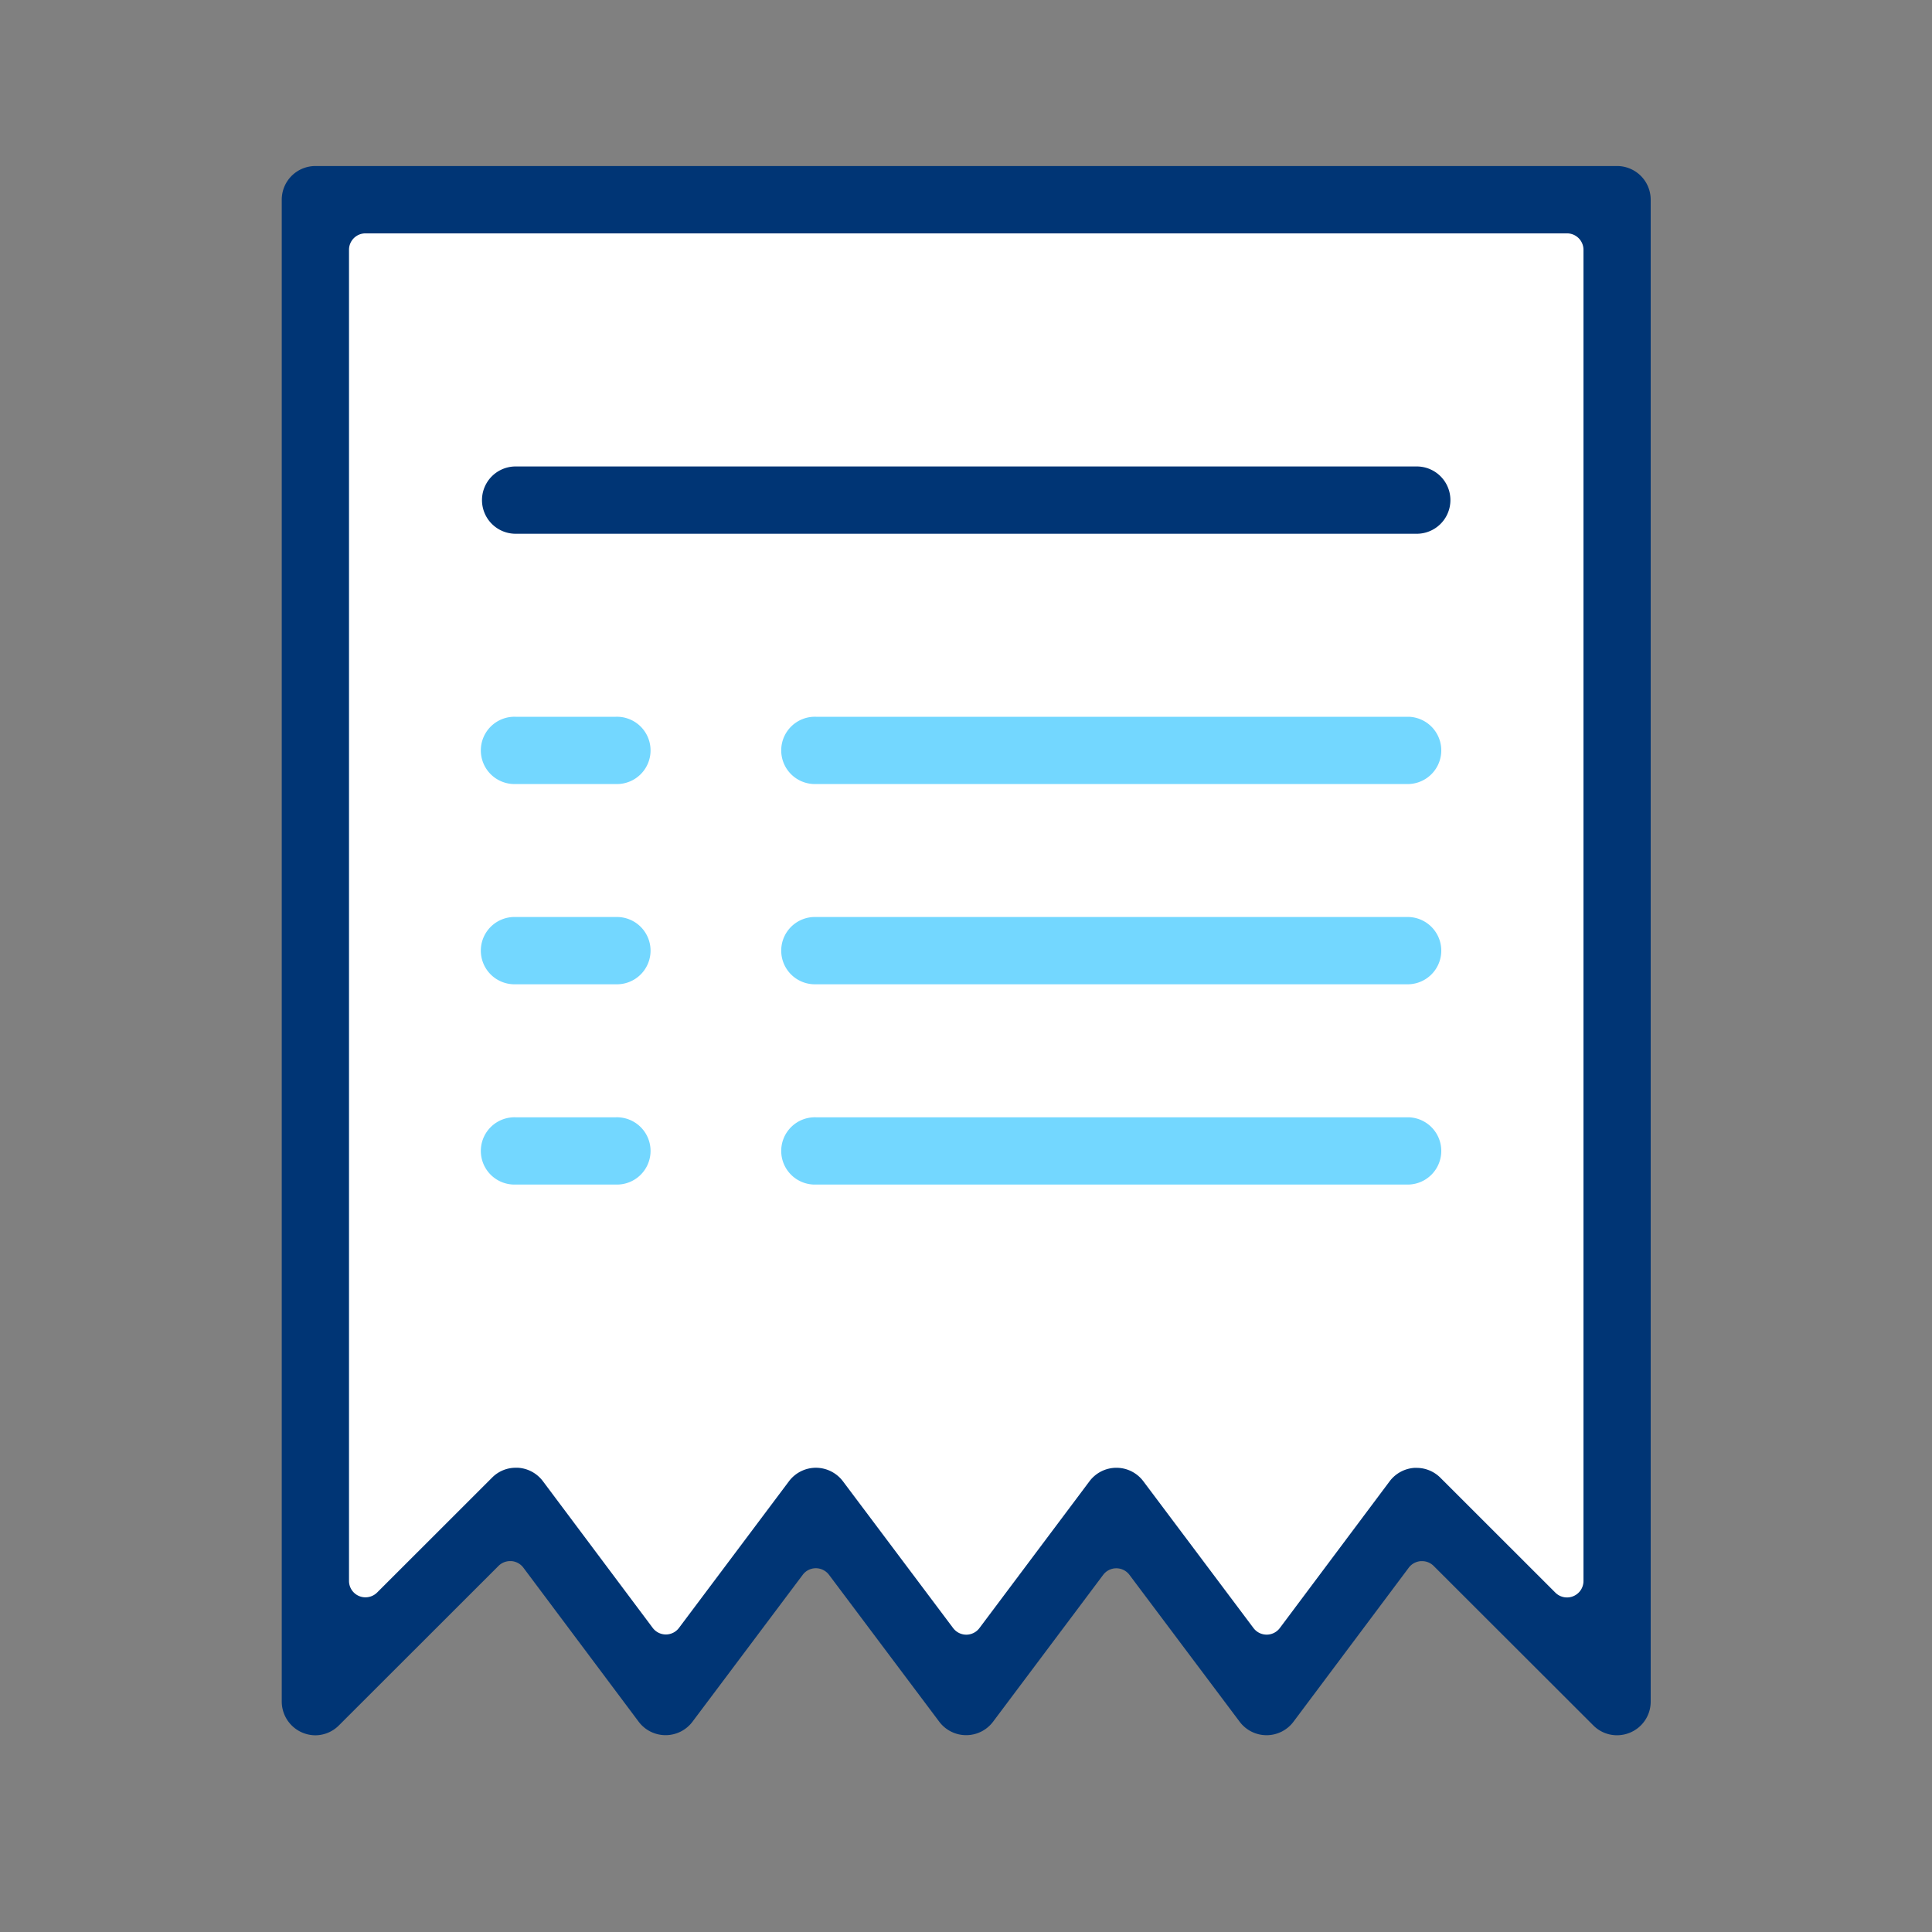 <svg xmlns="http://www.w3.org/2000/svg" width="48" height="48" viewBox="0 0 48 48"><rect x="0" y="0" width="48" height="48" fill="#808080" stroke="none"/><defs><style>.a{fill:none;}.b{fill:#fff;}.c{fill:#003575;}.d{fill:#73d7ff;}</style></defs><g transform="translate(-1072 -3087.5)"><g transform="translate(1070.2 3085.979)"><rect class="a" width="48" height="48" transform="translate(1.8 1.521)"/></g><g transform="translate(932.4 2917.461)"><g transform="translate(147.628 175.189)"><path class="b" d="M147.761,175.321v36.274l5.206-3.821,3.544,4.264L160.332,208l3.716,4.264L167.371,208l3.815,4.264,4.375-4.818,4.153,4.32v-36.44Z" transform="translate(-147.761 -175.321)"/></g><g transform="translate(146.6 174.165)"><path class="c" d="M147.436,213.152a.84.84,0,0,1-.836-.836V175a.836.836,0,0,1,.836-.836h32.34a.836.836,0,0,1,.835.836v37.315a.833.833,0,0,1-.516.772.847.847,0,0,1-.319.064.828.828,0,0,1-.591-.245l-3.965-3.961a.408.408,0,0,0-.289-.12H174.9a.412.412,0,0,0-.3.163l-2.864,3.827a.835.835,0,0,1-1.337,0l-2.738-3.649a.408.408,0,0,0-.653,0l-2.735,3.648a.836.836,0,0,1-1.338,0l-2.739-3.65a.413.413,0,0,0-.327-.163.408.408,0,0,0-.326.164l-2.738,3.649a.836.836,0,0,1-1.338,0l-2.864-3.827a.411.411,0,0,0-.3-.163h-.029a.408.408,0,0,0-.289.12l-3.964,3.961A.831.831,0,0,1,147.436,213.152Zm12.436-6.647a.845.845,0,0,1,.669.334l2.74,3.65a.409.409,0,0,0,.326.163h0a.409.409,0,0,0,.327-.164l2.735-3.649a.836.836,0,0,1,1.336,0l2.738,3.649a.409.409,0,0,0,.327.163h0a.408.408,0,0,0,.327-.164l2.729-3.647a.84.84,0,0,1,.61-.332l.068,0a.836.836,0,0,1,.583.246l2.856,2.854a.408.408,0,0,0,.289.119.4.4,0,0,0,.156-.031.408.408,0,0,0,.253-.377V176.245a.409.409,0,0,0-.408-.408H148.68a.408.408,0,0,0-.409.408v33.071a.407.407,0,0,0,.252.377.4.4,0,0,0,.157.031.411.411,0,0,0,.289-.119l2.857-2.855a.822.822,0,0,1,.578-.245l.066,0a.839.839,0,0,1,.617.332l2.729,3.646a.41.41,0,0,0,.327.164h0a.407.407,0,0,0,.326-.163l2.735-3.647A.84.84,0,0,1,159.872,206.505Z" transform="translate(-146.6 -174.165)"/><g transform="translate(4.975 13.682)"><path class="d" d="M153.051,191.277a.836.836,0,1,1,0-1.671h2.487a.836.836,0,1,1,0,1.671Z" transform="translate(-152.215 -189.606)"/></g><g transform="translate(12.438 13.682)"><path class="d" d="M161.473,191.277a.836.836,0,1,1,0-1.671H176.2a.836.836,0,0,1,0,1.671Z" transform="translate(-160.637 -189.606)"/></g><g transform="translate(4.975 18.657)"><path class="d" d="M153.051,196.892a.836.836,0,1,1,0-1.671h2.487a.836.836,0,1,1,0,1.671Z" transform="translate(-152.215 -195.221)"/></g><g transform="translate(12.438 18.657)"><path class="d" d="M161.473,196.892a.836.836,0,1,1,0-1.671H176.2a.836.836,0,0,1,0,1.671Z" transform="translate(-160.637 -195.221)"/></g><g transform="translate(4.975 23.633)"><path class="d" d="M153.051,202.507a.836.836,0,1,1,0-1.671h2.487a.836.836,0,1,1,0,1.671Z" transform="translate(-152.215 -200.836)"/></g><g transform="translate(12.438 23.633)"><path class="d" d="M161.473,202.507a.836.836,0,1,1,0-1.671H176.2a.836.836,0,0,1,0,1.671Z" transform="translate(-160.637 -200.836)"/></g><g transform="translate(4.975 7.463)"><path class="c" d="M153.051,184.259a.836.836,0,0,1,0-1.672h22.388a.836.836,0,0,1,0,1.672Z" transform="translate(-152.215 -182.587)"/></g></g></g></g></svg>